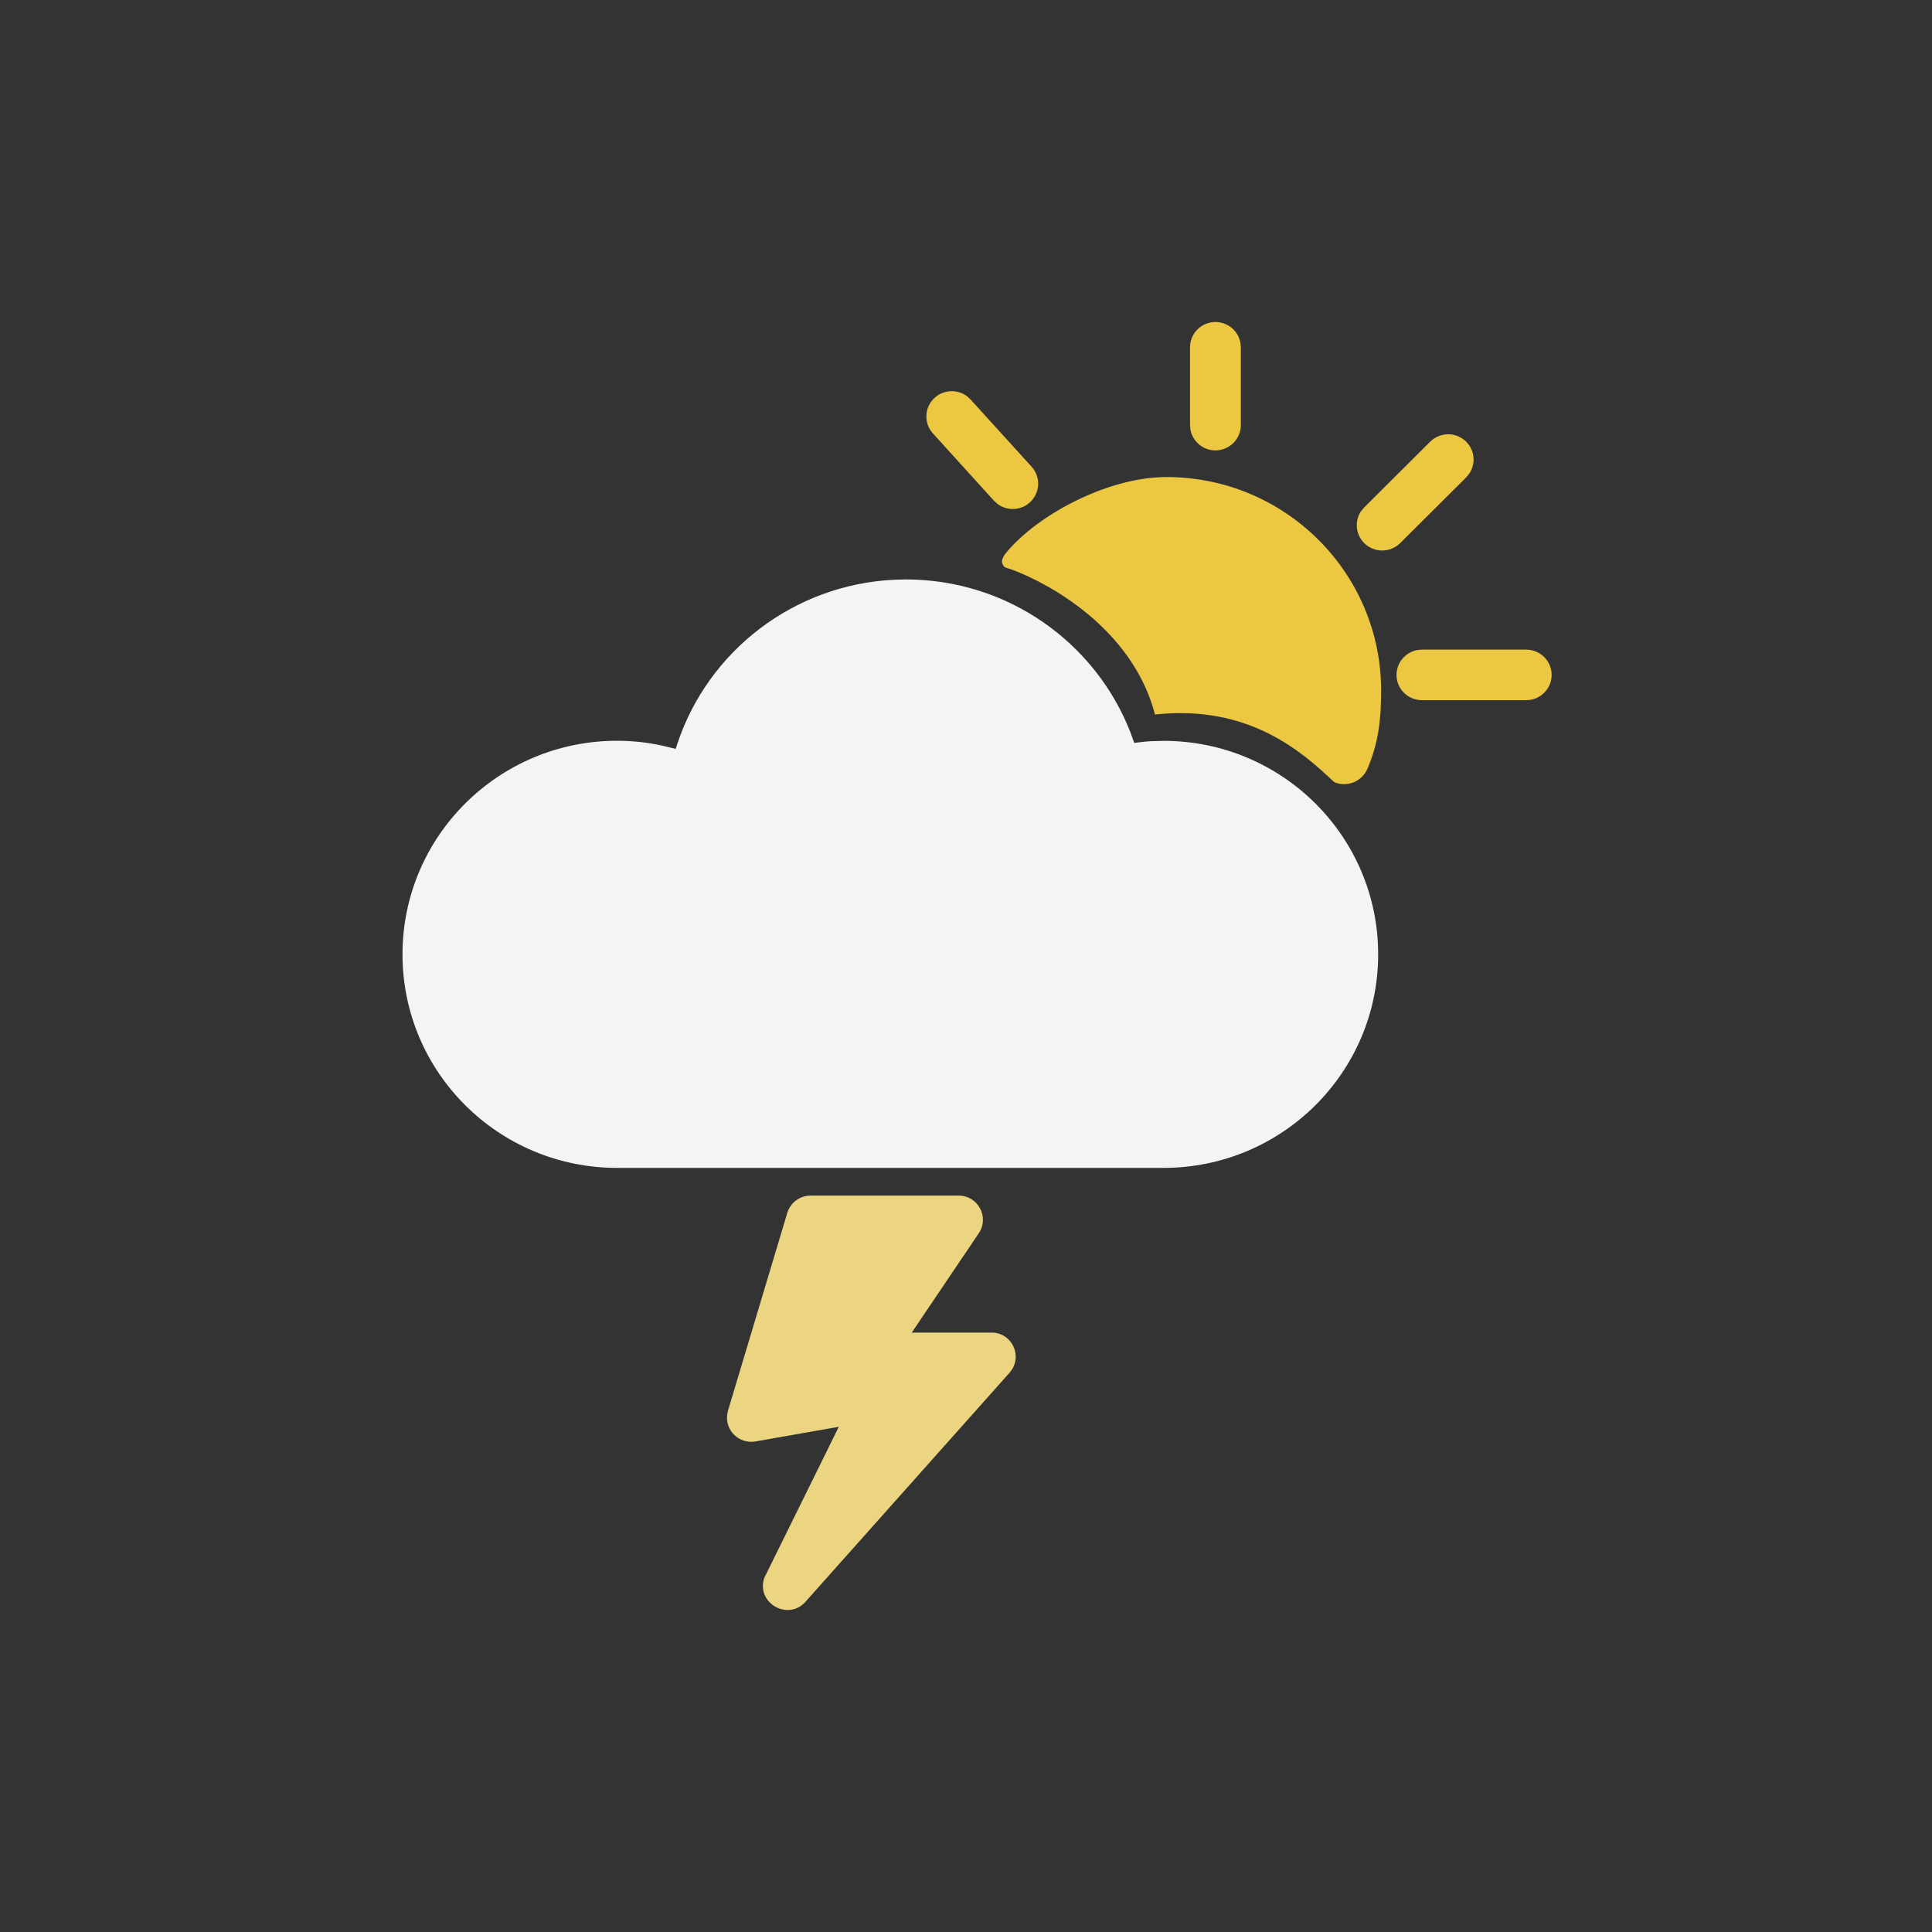 <svg width="24" height="24" viewBox="0 0 24 24" fill="none" xmlns="http://www.w3.org/2000/svg">
<rect x="0" y="0" width="24" height="24" fill="#333333" stroke="none"/>
<path d="M11.908 14.852H10.07C9.936 14.852 9.818 14.94 9.78 15.067L9.043 17.525L9.033 17.577C9.01 17.766 9.174 17.935 9.374 17.908L10.42 17.724L9.495 19.599C9.386 19.914 9.796 20.146 10.012 19.891L12.546 17.047L12.578 17.002C12.684 16.819 12.568 16.576 12.345 16.554H11.326L12.156 15.324C12.295 15.125 12.152 14.852 11.908 14.852Z" fill="#ECD581"/>
<path d="M15.409 4.258C15.382 4.111 15.253 4 15.098 4C14.924 4 14.783 4.141 14.783 4.314V5.281L14.788 5.337C14.815 5.484 14.944 5.595 15.098 5.595C15.273 5.595 15.414 5.454 15.414 5.281V4.314L15.409 4.258Z" fill="#ECC741"/>
<path d="M11.612 4.94C11.725 4.839 11.892 4.834 12.01 4.92L12.057 4.963L12.815 5.798C12.932 5.927 12.922 6.126 12.792 6.242C12.679 6.344 12.512 6.349 12.394 6.262L12.346 6.219L11.589 5.384C11.472 5.255 11.482 5.057 11.612 4.94Z" fill="#ECC741"/>
<path d="M14.49 5.926C15.963 5.926 17.157 7.114 17.157 8.579C17.157 8.938 17.125 9.225 16.987 9.549C16.919 9.709 16.734 9.784 16.574 9.716C16.176 9.34 15.516 8.75 14.348 8.876C14.069 7.812 13.039 7.251 12.576 7.078C12.553 7.069 12.535 7.064 12.521 7.06C12.483 7.049 12.47 7.045 12.453 7.004C12.429 6.946 12.485 6.878 12.55 6.807C12.967 6.35 13.799 5.926 14.49 5.926Z" fill="#ECC741"/>
<path d="M17.766 5.487C17.89 5.364 18.089 5.364 18.213 5.487C18.321 5.594 18.334 5.76 18.253 5.882L18.213 5.931L17.393 6.747C17.27 6.869 17.07 6.869 16.947 6.747C16.839 6.639 16.825 6.474 16.906 6.352L16.947 6.303L17.766 5.487Z" fill="#ECC741"/>
<path d="M19.275 8.384C19.275 8.211 19.134 8.07 18.959 8.07H17.664L17.607 8.075C17.46 8.102 17.348 8.23 17.348 8.384C17.348 8.557 17.489 8.698 17.664 8.698H18.959L19.016 8.693C19.163 8.666 19.275 8.538 19.275 8.384Z" fill="#ECC741"/>
<path d="M11.103 7.202C9.858 7.264 8.798 8.087 8.415 9.237L8.394 9.303L8.22 9.261C8.039 9.222 7.854 9.202 7.666 9.202C6.194 9.202 5 10.39 5 11.855C5 13.321 6.194 14.508 7.666 14.508H14.453C15.926 14.508 17.12 13.321 17.12 11.855C17.12 10.39 15.926 9.203 14.453 9.203L14.286 9.208C14.231 9.212 14.175 9.217 14.12 9.225L14.09 9.229L14.045 9.104C13.608 7.976 12.511 7.198 11.253 7.198L11.103 7.202Z" fill="#F4F4F4"/>
</svg>
